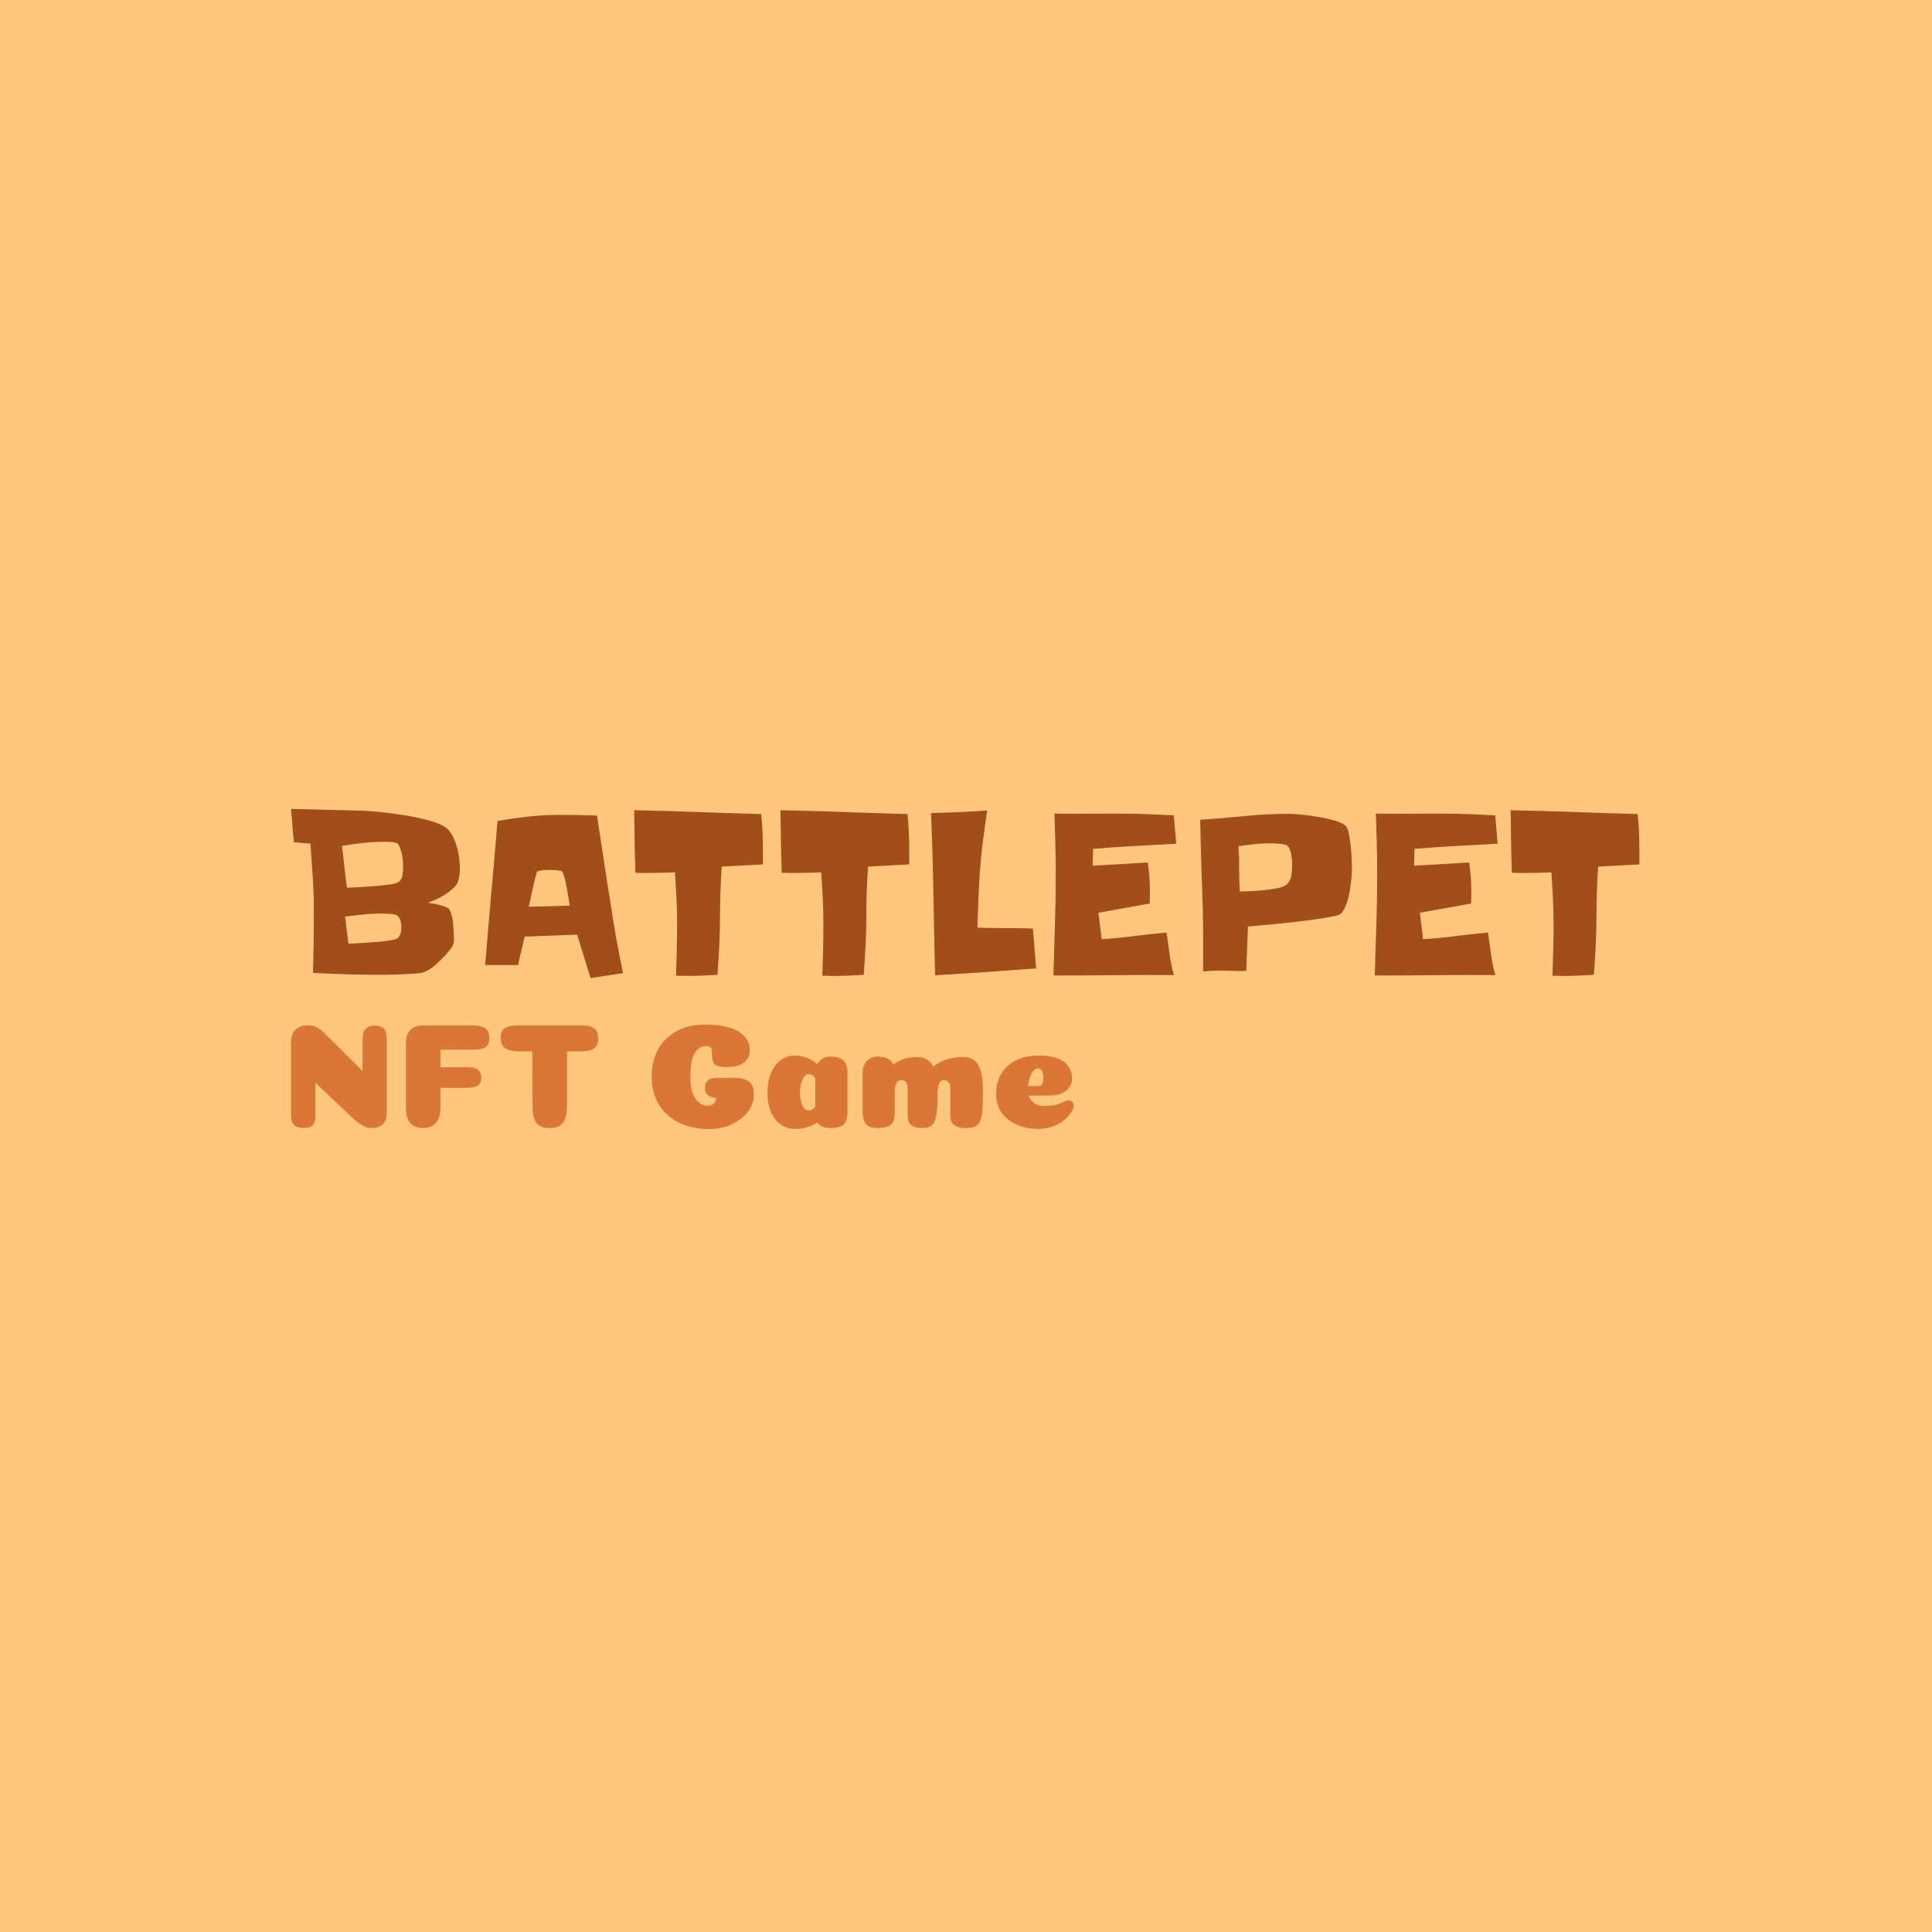 <svg xmlns="http://www.w3.org/2000/svg" version="1.1" xmlns:xlink="http://www.w3.org/1999/xlink" xmlns:svgjs="http://svgjs.dev/svgjs" width="1000" height="1000" viewBox="0 0 1000 1000"><rect width="1000" height="1000" fill="#ffc77d"></rect><g transform="matrix(0.7,0,0,0.7,149.576,415.153)"><svg viewBox="0 0 396 96" data-background-color="#ffc77d" preserveAspectRatio="xMidYMid meet" height="242" width="1000" xmlns="http://www.w3.org/2000/svg" xmlns:xlink="http://www.w3.org/1999/xlink"><g id="tight-bounds" transform="matrix(1,0,0,1,0.24,0.083)"><svg viewBox="0 0 395.52 95.834" height="95.834" width="395.52"><g><svg viewBox="0 0 395.52 95.834" height="95.834" width="395.52"><g><svg viewBox="0 0 395.52 95.834" height="95.834" width="395.52"><g><svg viewBox="0 0 395.52 95.834" height="95.834" width="395.52"><g><svg viewBox="0 0 395.52 53.461" height="53.461" width="395.52"><g transform="matrix(1,0,0,1,0,0)"><svg width="395.52" viewBox="1.51 -37.7 308.3 38.68" height="53.461" data-palette-color="#a24e19"><svg></svg><g class="undefined-text-0" data-fill-palette-color="primary" id="text-0"><path xmlns="http://www.w3.org/2000/svg" d="M40.14-24.17v0c0 0.553-0.033 1.073-0.1 1.56-0.067 0.487-0.18 0.993-0.34 1.52v0c-0.2 0.553-0.577 1.08-1.13 1.58-0.553 0.507-1.17 0.98-1.85 1.42-0.687 0.44-1.387 0.813-2.1 1.12-0.72 0.313-1.323 0.55-1.81 0.71v0c0.167 0.033 0.493 0.09 0.98 0.17 0.487 0.08 1 0.187 1.54 0.32 0.533 0.127 1.03 0.28 1.49 0.46 0.453 0.18 0.747 0.367 0.88 0.56v0c0.227 0.393 0.413 0.873 0.56 1.44 0.147 0.573 0.25 1.177 0.31 1.81 0.067 0.633 0.117 1.253 0.15 1.86 0.033 0.6 0.05 1.127 0.05 1.58v0c0 0.167 0 0.34 0 0.52 0 0.173-0.017 0.343-0.05 0.51v0c-0.067 0.327-0.293 0.757-0.68 1.29-0.393 0.54-0.85 1.087-1.37 1.64-0.52 0.553-1.033 1.067-1.54 1.54-0.5 0.467-0.883 0.8-1.15 1v0c-0.353 0.26-0.703 0.487-1.05 0.68-0.34 0.193-0.703 0.373-1.09 0.54v0c-0.293 0.127-0.92 0.223-1.88 0.29-0.96 0.067-1.98 0.123-3.06 0.17-1.073 0.053-2.08 0.087-3.02 0.1-0.947 0.013-1.583 0.02-1.91 0.02v0c-2.6 0-5.17-0.04-7.71-0.12-2.54-0.08-5.113-0.187-7.72-0.32v0c0.067-2.307 0.117-4.607 0.15-6.9 0.033-2.3 0.05-4.62 0.05-6.96v0c0-2.64-0.083-5.26-0.25-7.86-0.16-2.607-0.337-5.213-0.53-7.82v0l-3.76-0.34c-0.167-1.3-0.29-2.577-0.37-3.83-0.08-1.253-0.187-2.517-0.32-3.79v0c2.673 0.067 5.343 0.133 8.01 0.2 2.673 0.067 5.343 0.133 8.01 0.2v0c1.14 0.027 2.59 0.13 4.35 0.31 1.753 0.18 3.55 0.417 5.39 0.71 1.84 0.293 3.583 0.65 5.23 1.07 1.64 0.427 2.933 0.9 3.88 1.42v0c0.713 0.393 1.307 0.98 1.78 1.76 0.473 0.78 0.857 1.633 1.15 2.56 0.293 0.927 0.503 1.863 0.63 2.81 0.133 0.947 0.2 1.777 0.2 2.49zM27.15-24.37v0c0-0.32-0.017-0.733-0.05-1.24-0.033-0.507-0.1-1.02-0.2-1.54-0.093-0.52-0.223-1.007-0.39-1.46-0.16-0.46-0.353-0.837-0.58-1.13v0c-0.067-0.093-0.247-0.173-0.54-0.24-0.293-0.067-0.61-0.117-0.95-0.15-0.34-0.033-0.673-0.05-1-0.05-0.327 0-0.54 0-0.64 0v0c-1.627 0-3.237 0.09-4.83 0.27-1.593 0.18-3.19 0.4-4.79 0.66v0c0.2 1.593 0.38 3.19 0.54 4.79 0.16 1.593 0.357 3.187 0.59 4.78v0c0.387 0 1.15-0.033 2.29-0.1 1.14-0.06 2.353-0.14 3.64-0.24 1.287-0.1 2.483-0.223 3.59-0.37 1.107-0.147 1.823-0.317 2.15-0.51v0c0.553-0.36 0.887-0.88 1-1.56 0.113-0.687 0.17-1.323 0.17-1.91zM26.76-10.6v0c0-0.487-0.067-0.98-0.2-1.48-0.127-0.507-0.387-0.923-0.78-1.25v0c-0.1-0.1-0.327-0.18-0.68-0.24-0.36-0.067-0.737-0.11-1.13-0.13-0.387-0.013-0.76-0.03-1.12-0.05-0.36-0.013-0.603-0.02-0.73-0.02v0c-1.4 0-2.783 0.073-4.15 0.22-1.367 0.147-2.733 0.3-4.1 0.46v0l0.78 6.21c0.16 0 0.543-0.017 1.15-0.05 0.6-0.033 1.3-0.077 2.1-0.13 0.793-0.047 1.637-0.103 2.53-0.17 0.9-0.06 1.74-0.14 2.52-0.24 0.78-0.1 1.447-0.207 2-0.32 0.553-0.113 0.897-0.25 1.03-0.41v0c0.293-0.36 0.497-0.737 0.61-1.13 0.113-0.387 0.17-0.81 0.17-1.27zM77.44-0.15v0l-7.42 1.13c-0.52-1.66-1.04-3.313-1.56-4.96-0.52-1.647-1.027-3.3-1.52-4.96v0l-12.01 0.44-1.51 6.5h-7.52c0.453-5.533 0.923-11.037 1.41-16.51 0.493-5.467 0.967-10.95 1.42-16.45v0c2.347-0.393 4.683-0.72 7.01-0.98 2.327-0.26 4.677-0.39 7.05-0.39v0c2.9 0 5.797 0.05 8.69 0.15v0c0.527 3.387 1.04 6.763 1.54 10.13 0.507 3.367 1.037 6.743 1.59 10.13v0c0.393 2.673 0.823 5.31 1.29 7.91 0.473 2.607 0.987 5.227 1.54 7.86zM55.86-15.33l9.37-0.25c-0.027-0.293-0.107-0.837-0.24-1.63-0.133-0.8-0.28-1.647-0.44-2.54-0.16-0.893-0.347-1.707-0.56-2.44-0.213-0.733-0.417-1.167-0.61-1.3v0c-0.067-0.033-0.22-0.063-0.46-0.09-0.247-0.033-0.51-0.067-0.79-0.1-0.273-0.033-0.54-0.05-0.8-0.05-0.26 0-0.44 0-0.54 0v0c-0.16 0-0.38 0-0.66 0-0.273 0-0.567 0.007-0.88 0.02-0.307 0.02-0.6 0.063-0.88 0.13-0.273 0.06-0.46 0.14-0.56 0.24v0c-0.067 0.033-0.147 0.243-0.24 0.63-0.1 0.393-0.223 0.877-0.37 1.45-0.147 0.567-0.293 1.177-0.44 1.83-0.147 0.647-0.283 1.263-0.41 1.85-0.133 0.587-0.24 1.093-0.32 1.52-0.08 0.42-0.137 0.663-0.17 0.73zM109.42-28.42v0 3.42l-9.42 0.49c-0.133 1.887-0.23 3.757-0.29 5.61-0.067 1.86-0.1 3.717-0.1 5.57v0c0 2.28-0.057 4.55-0.17 6.81-0.113 2.26-0.253 4.513-0.42 6.76v0c-1.167 0.067-2.337 0.127-3.51 0.18-1.173 0.047-2.347 0.07-3.52 0.07v0c-0.42 0-0.833-0.01-1.24-0.03-0.407-0.013-0.807-0.02-1.2-0.02v0c0.067-1.987 0.123-3.963 0.17-5.93 0.047-1.973 0.07-3.937 0.07-5.89v0c0-1.953-0.047-3.913-0.14-5.88-0.1-1.967-0.213-3.943-0.34-5.93v0c-0.947 0.033-1.9 0.063-2.86 0.09-0.96 0.033-1.93 0.05-2.91 0.05v0c-0.553 0-1.097 0-1.63 0-0.54 0-1.087-0.017-1.64-0.05v0c-0.093-2.407-0.157-4.797-0.19-7.17-0.033-2.38-0.067-4.757-0.1-7.13v0c4.88 0.093 9.73 0.23 14.55 0.41 4.82 0.18 9.653 0.337 14.5 0.47v0c0.133 1.4 0.233 2.757 0.3 4.07 0.06 1.32 0.09 2.663 0.09 4.03zM142.87-28.42v0 3.42l-9.42 0.49c-0.133 1.887-0.233 3.757-0.3 5.61-0.06 1.86-0.09 3.717-0.09 5.57v0c0 2.28-0.057 4.55-0.17 6.81-0.12 2.26-0.26 4.513-0.42 6.76v0c-1.173 0.067-2.343 0.127-3.51 0.18-1.173 0.047-2.347 0.07-3.52 0.07v0c-0.427 0-0.843-0.01-1.25-0.03-0.407-0.013-0.803-0.02-1.19-0.02v0c0.067-1.987 0.123-3.963 0.17-5.93 0.047-1.973 0.07-3.937 0.07-5.89v0c0-1.953-0.047-3.913-0.14-5.88-0.1-1.967-0.217-3.943-0.35-5.93v0c-0.94 0.033-1.89 0.063-2.85 0.09-0.96 0.033-1.93 0.05-2.91 0.05v0c-0.553 0-1.097 0-1.63 0-0.54 0-1.087-0.017-1.64-0.05v0c-0.1-2.407-0.163-4.797-0.19-7.17-0.033-2.38-0.067-4.757-0.1-7.13v0c4.88 0.093 9.73 0.23 14.55 0.41 4.82 0.18 9.653 0.337 14.5 0.47v0c0.133 1.4 0.23 2.757 0.29 4.07 0.067 1.32 0.1 2.663 0.1 4.03zM171.14-10.35l0.74 9.13c-3.88 0.293-7.73 0.57-11.55 0.83-3.827 0.26-7.677 0.503-11.55 0.73v0c-0.16-6.213-0.29-12.39-0.39-18.53-0.1-6.133-0.28-12.327-0.54-18.58v0c2.18-0.033 4.33-0.097 6.45-0.19 2.113-0.1 4.243-0.23 6.39-0.39v0c-0.353 2.407-0.687 4.823-1 7.25-0.307 2.427-0.543 4.86-0.71 7.3v0c-0.127 2.047-0.23 4.09-0.31 6.13-0.087 2.033-0.16 4.073-0.22 6.12v0c2.147 0.067 4.27 0.1 6.37 0.1 2.1 0 4.207 0.033 6.32 0.1zM203.37-36.23l0.54 6.49c-3.193 0.167-6.36 0.34-9.5 0.52-3.14 0.173-6.307 0.393-9.5 0.66v0l-0.1 3.85 12.6-0.73c0.167 1.107 0.29 2.197 0.37 3.27 0.08 1.073 0.12 2.163 0.12 3.27v0c0 0.46-0.007 0.933-0.02 1.42-0.02 0.487-0.03 0.96-0.03 1.42v0l-11.72 2.1 0.74 6.05c2.473-0.16 4.937-0.397 7.39-0.71 2.46-0.307 4.943-0.573 7.45-0.8v0c0.227 1.627 0.453 3.26 0.68 4.9 0.227 1.647 0.553 3.25 0.98 4.81v0c-4.62-0.033-9.21-0.023-13.77 0.03-4.56 0.047-9.15 0.07-13.77 0.07v0c0.1-3.807 0.213-7.6 0.34-11.38 0.133-3.773 0.2-7.58 0.2-11.42v0-0.93c0-2.213-0.033-4.42-0.1-6.62-0.067-2.193-0.133-4.413-0.2-6.66v0c2.573 0.033 5.137 0.04 7.69 0.02 2.56-0.013 5.14-0.02 7.74-0.02v0c1.987 0 3.967 0.04 5.94 0.12 1.967 0.08 3.943 0.17 5.93 0.27zM244.09-24.51v0c0 0.713-0.04 1.577-0.12 2.59-0.08 1.007-0.21 2.03-0.39 3.07-0.18 1.04-0.433 2.017-0.76 2.93-0.327 0.913-0.733 1.63-1.22 2.15v0c-0.193 0.227-0.82 0.447-1.88 0.66-1.06 0.213-2.33 0.423-3.81 0.63-1.48 0.213-3.067 0.417-4.76 0.61-1.693 0.2-3.297 0.373-4.81 0.52-1.513 0.147-2.823 0.267-3.93 0.36-1.107 0.1-1.807 0.15-2.1 0.15v0l-0.39 10.16c-1.007 0.06-2 0.067-2.98 0.02-0.973-0.047-1.967-0.07-2.98-0.07v0c-0.647 0-1.297 0.017-1.95 0.05-0.647 0.033-1.297 0.08-1.95 0.14v0c0-3.06 0-6.087 0-9.08 0-2.993-0.067-6.02-0.2-9.08v0c-0.093-2.767-0.183-5.517-0.27-8.25-0.08-2.733-0.15-5.487-0.21-8.26v0c3.347-0.227 6.723-0.51 10.13-0.85 3.4-0.34 6.793-0.51 10.18-0.51v0c0.587 0 1.513 0.057 2.78 0.17 1.273 0.113 2.607 0.293 4 0.54 1.4 0.24 2.697 0.54 3.89 0.9 1.187 0.36 1.973 0.767 2.36 1.22v0c0.267 0.293 0.487 0.863 0.66 1.71 0.18 0.847 0.32 1.75 0.42 2.71 0.1 0.96 0.173 1.897 0.22 2.81 0.047 0.907 0.07 1.573 0.07 2zM230.42-24.85v0c0-0.293-0.017-0.67-0.05-1.13-0.033-0.453-0.09-0.9-0.17-1.34-0.08-0.44-0.203-0.847-0.37-1.22-0.16-0.373-0.37-0.643-0.63-0.81v0c-0.16-0.093-0.42-0.173-0.78-0.24-0.36-0.067-0.737-0.117-1.13-0.15-0.387-0.033-0.76-0.057-1.12-0.07-0.36-0.013-0.62-0.02-0.78-0.02v0c-1.207 0-2.41 0.063-3.61 0.19-1.207 0.133-2.427 0.297-3.66 0.49v0c0.093 0.973 0.15 1.933 0.17 2.88 0.013 0.947 0.02 1.89 0.02 2.83v0c0 1.533 0.05 3.08 0.15 4.64v0c0.42 0 1.15-0.023 2.19-0.07 1.047-0.053 2.14-0.137 3.28-0.25 1.133-0.113 2.207-0.273 3.22-0.48 1.007-0.213 1.69-0.5 2.05-0.86v0c0.587-0.553 0.937-1.23 1.05-2.03 0.113-0.793 0.17-1.58 0.17-2.36zM276.86-36.23l0.53 6.49c-3.187 0.167-6.35 0.34-9.49 0.52-3.147 0.173-6.313 0.393-9.5 0.66v0l-0.1 3.85 12.6-0.73c0.16 1.107 0.28 2.197 0.36 3.27 0.087 1.073 0.13 2.163 0.13 3.27v0c0 0.46-0.01 0.933-0.03 1.42-0.013 0.487-0.02 0.96-0.02 1.42v0l-11.72 2.1 0.73 6.05c2.473-0.16 4.94-0.397 7.4-0.71 2.46-0.307 4.943-0.573 7.45-0.8v0c0.227 1.627 0.453 3.26 0.68 4.9 0.227 1.647 0.553 3.25 0.98 4.81v0c-4.627-0.033-9.217-0.023-13.77 0.03-4.56 0.047-9.15 0.07-13.77 0.07v0c0.093-3.807 0.207-7.6 0.34-11.38 0.127-3.773 0.19-7.58 0.19-11.42v0-0.93c0-2.213-0.03-4.42-0.09-6.62-0.067-2.193-0.133-4.413-0.2-6.66v0c2.573 0.033 5.137 0.04 7.69 0.02 2.553-0.013 5.133-0.02 7.74-0.02v0c1.987 0 3.963 0.04 5.93 0.12 1.973 0.08 3.953 0.17 5.94 0.27zM309.81-28.42v0 3.42l-9.42 0.49c-0.127 1.887-0.223 3.757-0.29 5.61-0.067 1.86-0.1 3.717-0.1 5.57v0c0 2.28-0.057 4.55-0.17 6.81-0.113 2.26-0.253 4.513-0.42 6.76v0c-1.167 0.067-2.337 0.127-3.51 0.18-1.173 0.047-2.347 0.07-3.52 0.07v0c-0.42 0-0.833-0.01-1.24-0.03-0.407-0.013-0.807-0.02-1.2-0.02v0c0.067-1.987 0.123-3.963 0.17-5.93 0.053-1.973 0.08-3.937 0.08-5.89v0c0-1.953-0.05-3.913-0.15-5.88-0.1-1.967-0.213-3.943-0.34-5.93v0c-0.947 0.033-1.9 0.063-2.86 0.09-0.96 0.033-1.927 0.05-2.9 0.05v0c-0.553 0-1.1 0-1.64 0-0.54 0-1.087-0.017-1.64-0.05v0c-0.093-2.407-0.157-4.797-0.19-7.17-0.033-2.38-0.067-4.757-0.1-7.13v0c4.887 0.093 9.737 0.23 14.55 0.41 4.82 0.18 9.653 0.337 14.5 0.47v0c0.133 1.4 0.233 2.757 0.3 4.07 0.06 1.32 0.09 2.663 0.09 4.03z" fill="#a24e19" fill-rule="nonzero" stroke="none" stroke-width="1" stroke-linecap="butt" stroke-linejoin="miter" stroke-miterlimit="10" stroke-dasharray="" stroke-dashoffset="0" font-family="none" font-weight="none" font-size="none" text-anchor="none" style="mix-blend-mode: normal" data-fill-palette-color="primary" opacity="1"></path></g></svg></g></svg></g><g transform="matrix(1,0,0,1,0,65.173)"><svg viewBox="0 0 229.601 30.66" height="30.66" width="229.601"><g transform="matrix(1,0,0,1,0,0)"><svg width="229.601" viewBox="3.35 -34.55 261.33 34.9" height="30.66" data-palette-color="#da7636"><path d="M35.3-29.95L35.3-4.75Q35.3-2.55 34-1.28 32.7 0 30.2 0L30.2 0Q29.55 0 28.9-0.15 28.25-0.3 27.53-0.7 26.8-1.1 26.25-1.45 25.7-1.8 24.88-2.53 24.05-3.25 23.58-3.68 23.1-4.1 22.1-5.05 21.1-6 20.65-6.45L20.65-6.45 11.5-15.1 11.5-4.25Q11.5-1.8 10.58-0.9 9.65 0 7.65 0L7.65 0Q5.45 0 4.4-1 3.35-2 3.35-4.35L3.35-4.35 3.35-28.5Q3.35-31.35 4.8-32.8 6.25-34.25 8.95-34.25L8.95-34.25Q10.8-34.25 11.93-33.68 13.05-33.1 14.6-31.6L14.6-31.6 27.25-19 27.25-29.9Q27.25-32.05 28.33-33.13 29.4-34.2 31.25-34.2L31.25-34.2Q33.4-34.2 34.35-33.2 35.3-32.2 35.3-29.95L35.3-29.95ZM53.25-13.4L53.25-6.95Q53.25-3.55 51.75-1.78 50.25 0 47.4 0L47.4 0Q44.7 0 43.2-1.63 41.7-3.25 41.7-7.15L41.7-7.15 41.7-28.25Q41.7-29.85 42.12-31.03 42.55-32.2 43.35-32.9 44.15-33.6 45.15-33.93 46.15-34.25 47.4-34.25L47.4-34.25 63.8-34.25Q66.7-34.25 68.12-33.35 69.55-32.45 69.55-30.1L69.55-30.1Q69.55-27.9 68.32-27.03 67.1-26.15 64.3-26.15L64.3-26.15 53.25-26.15 53.25-20.3 62.05-20.3Q63.4-20.3 64.32-20.1 65.25-19.9 65.82-19.43 66.4-18.95 66.62-18.28 66.85-17.6 66.85-16.55L66.85-16.55Q66.85-14.85 65.6-14.13 64.35-13.4 61.6-13.4L61.6-13.4 53.25-13.4ZM95.5-25.6L95.5-7.5Q95.5-4.65 94.8-2.98 94.1-1.3 92.87-0.65 91.65 0 89.65 0L89.65 0Q86.7 0 85.37-1.58 84.05-3.15 84-7.15L84-7.15 83.9-25.6 79.65-25.6Q76.5-25.6 74.92-26.6 73.35-27.6 73.35-30.15L73.35-30.15Q73.35-31.7 73.97-32.6 74.6-33.5 75.85-33.88 77.1-34.25 79.2-34.25L79.2-34.25 100.6-34.25Q103.4-34.25 104.65-33.25 105.9-32.25 105.9-29.8L105.9-29.8Q105.9-28.15 105.17-27.23 104.45-26.3 103.25-25.95 102.05-25.6 100.15-25.6L100.15-25.6 95.5-25.6ZM143.84-25.85L143.84-25.85Q143.84-27.4 141.79-27.4L141.79-27.4Q139.69-27.4 138.19-25.05 136.69-22.7 136.69-17.2L136.69-17.2Q136.69-12.1 138.42-9.78 140.14-7.45 142.49-7.45L142.49-7.45Q143.24-7.45 143.87-7.75 144.49-8.05 144.89-8.65 145.29-9.25 145.29-10.1L145.29-10.1Q144.09-10.1 143.22-10.55 142.34-11 141.94-11.68 141.54-12.35 141.54-13.15L141.54-13.15Q141.54-14.95 142.49-15.85 143.44-16.75 145.74-16.75L145.74-16.75 151.79-16.75Q154.69-16.75 156.29-15.5 157.89-14.25 157.89-11.1L157.89-11.1Q157.89-6.5 153.49-3.08 149.09 0.35 143.04 0.35L143.04 0.35Q137.49 0.35 133.17-1.65 128.84-3.65 126.32-7.63 123.79-11.6 123.79-17.05L123.79-17.05Q123.79-25.15 128.69-29.85 133.59-34.55 141.69-34.55L141.69-34.55Q144.89-34.55 147.44-34.08 149.99-33.6 151.67-32.8 153.34-32 154.47-30.88 155.59-29.75 156.06-28.5 156.54-27.25 156.54-25.9L156.54-25.9Q156.54-24.95 156.24-24.08 155.94-23.2 155.17-22.33 154.39-21.45 152.79-20.9 151.19-20.35 148.94-20.35L148.94-20.35Q145.64-20.35 144.74-21.33 143.84-22.3 143.84-25.85ZM171.59 0.3L171.59 0.3Q167.64 0.3 165.04-2.93 162.44-6.15 162.44-11.75L162.44-11.75Q162.44-17.45 165.01-20.83 167.59-24.2 171.59-24.2L171.59-24.2Q175.64-24.2 179.09-21.35L179.09-21.35Q180.44-23.85 183.44-23.85L183.44-23.85Q186.14-23.85 187.64-22.68 189.14-21.5 189.14-18.35L189.14-18.35 189.14-5.35Q189.14-2.35 187.89-1.18 186.64 0 183.49 0L183.49 0Q180.19 0 179.14-1.85L179.14-1.85Q175.94 0.3 171.59 0.3ZM178.39-7.2L178.39-16.55Q177.54-18 176.19-18L176.19-18Q174.89-18 174.09-16.1 173.29-14.2 173.29-11.75L173.29-11.75Q173.29-9.45 174.04-7.65 174.79-5.85 176.14-5.85L176.14-5.85Q177.54-5.85 178.39-7.2L178.39-7.2ZM223.49-4.15L223.49-13.2Q223.49-16 221.24-16L221.24-16Q220.24-16 219.74-14.85 219.24-13.7 219.24-11.95L219.24-11.95Q219.24-9.3 219.16-7.55 219.09-5.8 218.84-4.4 218.59-3 218.24-2.2 217.89-1.4 217.29-0.88 216.69-0.35 215.94-0.18 215.19 0 214.04 0L214.04 0Q212.29 0 211.21-0.5 210.14-1 209.69-1.9 209.24-2.8 209.24-4.15L209.24-4.15 209.24-13.2Q209.24-16 206.99-16L206.99-16Q206.09-16 205.51-14.98 204.94-13.95 204.94-12.3L204.94-12.3 204.94-5.35Q204.94-2.35 203.69-1.18 202.44 0 199.29 0L199.29 0Q196.34 0 195.26-1.38 194.19-2.75 194.19-5.9L194.19-5.9 194.19-18.2Q194.19-20.75 195.56-22.3 196.94-23.85 199.24-23.85L199.24-23.85Q203.34-23.85 204.44-21.2L204.44-21.2Q206.34-22.6 208.16-23.15 209.99-23.7 212.44-23.7L212.44-23.7Q216.14-23.7 217.79-20.5L217.79-20.5Q218.04-20.7 218.29-20.9L218.29-20.9Q222.14-23.7 227.74-23.7L227.74-23.7Q231.29-23.7 232.84-21 234.39-18.3 234.39-11.95L234.39-11.95Q234.39-9.3 234.31-7.55 234.24-5.8 233.99-4.4 233.74-3 233.36-2.2 232.99-1.4 232.31-0.88 231.64-0.35 230.81-0.18 229.99 0 228.74 0L228.74 0Q226.84 0 225.66-0.5 224.49-1 223.99-1.9 223.49-2.8 223.49-4.15L223.49-4.15ZM252.83 0.3L252.83 0.3Q246.73 0.3 242.76-2.85 238.78-6 238.78-11.45L238.78-11.45Q238.78-17.35 242.71-20.78 246.63-24.2 252.83-24.2L252.83-24.2Q258.68-24.2 261.41-22.13 264.13-20.05 264.13-16.45L264.13-16.45Q264.13-15.75 263.96-15.1 263.78-14.45 263.41-13.83 263.03-13.2 262.41-12.68 261.78-12.15 260.98-11.73 260.18-11.3 259.08-11.08 257.98-10.85 256.73-10.85L256.73-10.85 249.68-10.8Q250.18-9.2 251.48-8.28 252.78-7.35 254.78-7.35L254.78-7.35Q256.93-7.35 259.18-7.9L259.18-7.9Q260.13-8.15 261.26-8.7 262.38-9.25 262.88-9.25L262.88-9.25Q263.73-9.25 264.21-8.75 264.68-8.25 264.68-7.5L264.68-7.5Q264.68-6.6 263.88-5.33 263.08-4.05 261.66-2.78 260.23-1.5 257.88-0.6 255.53 0.3 252.83 0.3ZM249.43-14L249.43-14Q252.88-14.05 253.18-14.05L253.18-14.05Q253.93-14.05 254.28-14.95L254.28-14.95Q254.53-15.6 254.53-16.75L254.53-16.75Q254.53-19.9 252.63-19.9L252.63-19.9Q251.93-19.9 251.26-19.15 250.58-18.4 250.08-17.03 249.58-15.65 249.43-14Z" opacity="1" transform="matrix(1,0,0,1,0,0)" fill="#da7636" class="undefined-text-1" data-fill-palette-color="secondary" id="text-1"></path></svg></g></svg></g></svg></g></svg></g></svg></g><defs></defs></svg><rect width="395.52" height="95.834" fill="none" stroke="none" visibility="hidden"></rect></g></svg></g></svg>